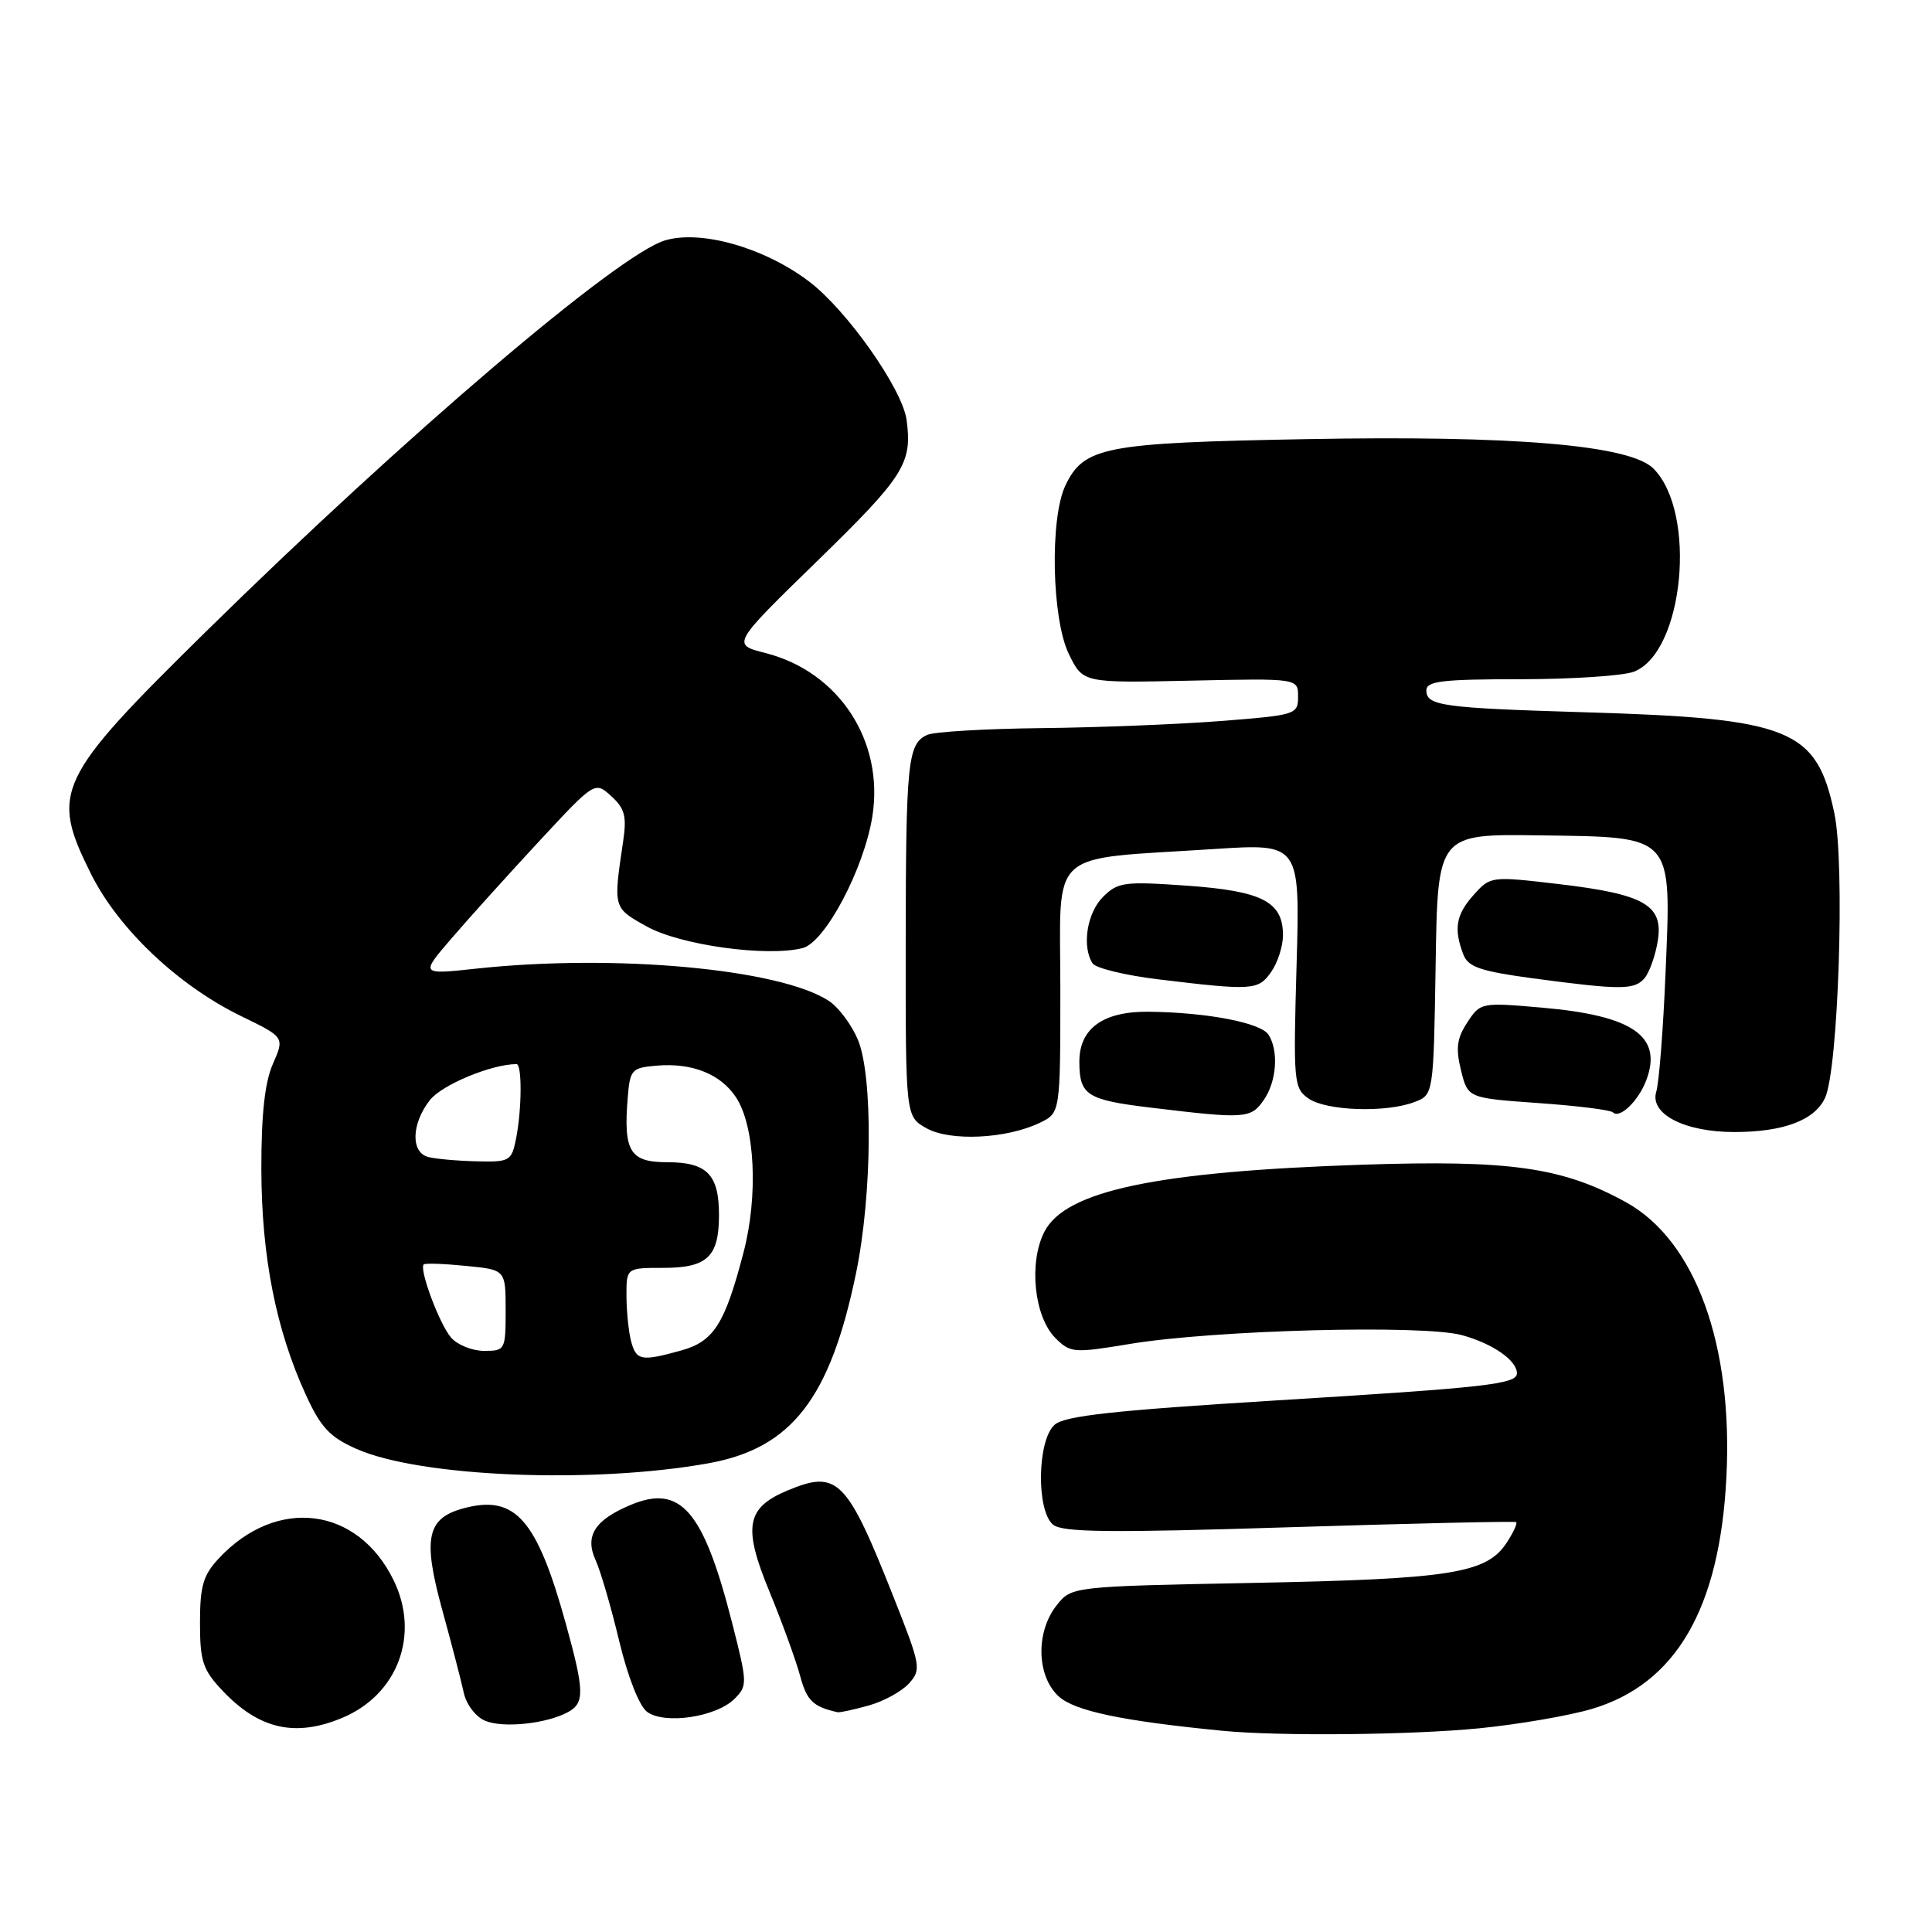 <?xml version="1.0" encoding="UTF-8" standalone="no"?>
<!DOCTYPE svg PUBLIC "-//W3C//DTD SVG 1.1//EN" "http://www.w3.org/Graphics/SVG/1.1/DTD/svg11.dtd" >
<svg xmlns="http://www.w3.org/2000/svg" xmlns:xlink="http://www.w3.org/1999/xlink" version="1.1" viewBox="0 0 256 256">
 <g >
 <path fill="currentColor"
d=" M 196.00 229.01 C 201.22 228.49 207.96 227.33 210.97 226.43 C 222.07 223.11 227.85 213.17 228.75 195.87 C 229.68 178.18 224.64 164.36 215.43 159.29 C 207.02 154.66 200.09 153.68 180.50 154.33 C 153.25 155.24 141.20 157.77 138.40 163.19 C 136.28 167.29 137.02 174.47 139.85 177.30 C 141.84 179.28 142.27 179.31 149.71 178.08 C 160.85 176.23 188.50 175.50 193.70 176.91 C 197.76 178.01 201.00 180.26 201.00 181.96 C 201.00 183.41 197.06 183.85 169.00 185.57 C 147.60 186.89 141.11 187.60 139.75 188.78 C 137.44 190.80 137.29 200.17 139.54 202.03 C 140.77 203.05 147.07 203.12 170.79 202.37 C 187.13 201.86 200.67 201.55 200.89 201.69 C 201.10 201.82 200.54 203.05 199.64 204.42 C 196.99 208.48 192.24 209.23 166.24 209.74 C 141.98 210.21 141.98 210.21 139.99 212.74 C 137.23 216.25 137.35 222.05 140.25 224.75 C 142.36 226.71 148.62 228.03 162.00 229.34 C 169.51 230.07 186.95 229.90 196.00 229.01 Z  M 45.36 227.62 C 52.70 224.55 55.67 216.62 52.17 209.42 C 47.42 199.63 36.67 198.27 29.00 206.49 C 26.92 208.71 26.50 210.15 26.50 215.01 C 26.50 220.15 26.87 221.26 29.50 224.04 C 34.33 229.14 39.13 230.23 45.36 227.62 Z  M 75.23 226.88 C 77.49 225.67 77.45 224.10 74.97 215.13 C 71.13 201.27 68.27 198.03 61.45 199.85 C 56.56 201.16 55.99 203.80 58.58 213.25 C 59.83 217.79 61.12 222.76 61.45 224.29 C 61.79 225.86 63.04 227.49 64.28 228.01 C 66.67 229.01 72.35 228.42 75.23 226.88 Z  M 97.31 225.12 C 99.06 223.38 99.05 223.03 97.00 215.00 C 93.21 200.14 90.19 196.64 83.59 199.40 C 78.82 201.39 77.46 203.51 78.91 206.70 C 79.57 208.15 80.98 212.97 82.04 217.42 C 83.18 222.17 84.70 226.04 85.73 226.82 C 88.03 228.54 94.88 227.53 97.31 225.12 Z  M 115.10 225.99 C 117.08 225.44 119.48 224.13 120.44 223.07 C 122.09 221.24 122.01 220.73 118.49 211.84 C 112.20 195.93 111.00 194.72 104.34 197.50 C 98.87 199.79 98.42 202.32 101.95 210.88 C 103.62 214.93 105.45 219.97 106.02 222.06 C 106.90 225.35 107.73 226.16 111.00 226.88 C 111.28 226.94 113.12 226.54 115.10 225.99 Z  M 93.89 193.89 C 104.90 191.90 110.01 185.31 113.44 168.65 C 115.57 158.32 115.69 142.59 113.68 137.78 C 112.85 135.79 111.11 133.46 109.82 132.62 C 103.33 128.37 81.48 126.37 63.09 128.35 C 55.69 129.15 55.69 129.15 59.84 124.33 C 62.12 121.67 67.32 115.91 71.40 111.51 C 78.82 103.52 78.82 103.52 80.99 105.49 C 82.79 107.12 83.06 108.16 82.57 111.48 C 81.25 120.36 81.22 120.27 85.71 122.77 C 90.17 125.24 101.58 126.82 106.34 125.63 C 109.32 124.88 114.47 115.17 115.59 108.19 C 117.18 98.20 111.17 89.00 101.42 86.53 C 96.94 85.39 96.94 85.39 108.40 74.23 C 119.82 63.10 120.90 61.38 120.13 55.65 C 119.57 51.53 112.21 41.08 107.18 37.28 C 101.27 32.81 92.87 30.42 88.10 31.86 C 81.86 33.74 53.71 57.72 27.37 83.61 C 7.44 103.21 6.62 104.92 12.07 115.82 C 15.71 123.11 23.63 130.60 31.99 134.66 C 37.71 137.44 37.71 137.44 36.16 140.97 C 35.08 143.44 34.62 147.65 34.63 155.00 C 34.66 166.50 36.57 176.18 40.51 184.79 C 42.50 189.14 43.69 190.42 47.24 191.99 C 55.67 195.72 78.55 196.65 93.89 193.89 Z  M 137.77 148.78 C 140.50 147.47 140.50 147.47 140.50 131.00 C 140.50 112.15 138.51 113.96 160.89 112.50 C 172.27 111.76 172.27 111.76 171.80 127.94 C 171.36 143.41 171.43 144.19 173.39 145.56 C 175.74 147.20 183.64 147.47 187.41 146.03 C 189.95 145.07 189.95 145.07 190.23 127.78 C 190.50 110.50 190.50 110.50 203.99 110.69 C 221.92 110.94 221.46 110.44 220.69 129.00 C 220.38 136.43 219.83 143.48 219.46 144.67 C 218.58 147.61 223.21 150.00 229.80 150.00 C 236.33 150.00 240.48 148.43 241.84 145.45 C 243.59 141.61 244.48 114.52 243.07 107.81 C 240.72 96.58 237.32 95.19 210.00 94.38 C 191.11 93.81 189.00 93.52 189.00 91.48 C 189.00 90.25 191.12 90.00 201.43 90.00 C 208.27 90.00 215.05 89.55 216.48 89.01 C 223.12 86.48 224.91 67.91 219.08 62.08 C 215.97 58.97 200.58 57.67 172.96 58.19 C 146.29 58.68 143.63 59.20 141.17 64.33 C 139.09 68.68 139.36 82.02 141.63 86.67 C 143.50 90.50 143.50 90.50 157.75 90.19 C 172.00 89.88 172.00 89.88 172.00 92.31 C 172.00 94.68 171.72 94.76 161.75 95.54 C 156.11 95.98 145.43 96.40 138.00 96.48 C 130.57 96.56 123.76 96.96 122.85 97.38 C 120.27 98.56 120.03 100.97 120.01 125.22 C 120.00 147.94 120.00 147.94 122.75 149.49 C 125.88 151.26 133.34 150.91 137.77 148.78 Z  M 167.44 145.78 C 169.16 143.33 169.46 139.27 168.09 137.11 C 167.08 135.52 159.96 134.15 152.25 134.06 C 146.15 133.99 142.99 136.28 143.02 140.75 C 143.04 145.12 144.02 145.75 152.50 146.77 C 165.00 148.28 165.73 148.23 167.44 145.78 Z  M 218.13 143.16 C 220.35 137.32 216.41 134.57 204.34 133.52 C 196.26 132.81 196.15 132.84 194.43 135.47 C 193.04 137.58 192.87 138.90 193.59 141.82 C 194.50 145.50 194.50 145.50 203.82 146.16 C 208.95 146.52 213.41 147.07 213.73 147.40 C 214.61 148.28 217.09 145.90 218.13 143.16 Z  M 168.44 128.78 C 169.30 127.56 170.00 125.37 170.00 123.93 C 170.00 119.48 167.27 118.07 157.31 117.36 C 148.95 116.77 148.12 116.88 146.14 118.86 C 144.03 120.97 143.33 125.41 144.77 127.65 C 145.17 128.28 149.10 129.24 153.50 129.77 C 166.00 131.28 166.73 131.23 168.44 128.78 Z  M 217.93 129.59 C 218.57 128.81 219.35 126.61 219.66 124.69 C 220.44 119.93 217.92 118.48 206.50 117.14 C 197.55 116.09 197.49 116.10 195.25 118.60 C 192.92 121.21 192.60 123.09 193.91 126.50 C 194.55 128.14 196.21 128.70 203.09 129.63 C 214.83 131.20 216.59 131.19 217.93 129.59 Z  M 83.63 177.75 C 83.30 176.51 83.02 173.81 83.01 171.75 C 83.00 168.00 83.00 168.00 87.88 168.00 C 93.72 168.00 95.27 166.53 95.27 161.00 C 95.27 155.62 93.68 154.00 88.40 154.00 C 83.46 154.00 82.59 152.57 83.18 145.40 C 83.48 141.72 83.70 141.48 87.06 141.20 C 91.74 140.81 95.51 142.33 97.54 145.42 C 100.04 149.24 100.49 158.44 98.52 165.96 C 96.04 175.45 94.59 177.74 90.25 178.95 C 84.98 180.41 84.31 180.29 83.63 177.75 Z  M 59.78 177.25 C 58.24 175.49 55.50 168.15 56.15 167.54 C 56.34 167.36 58.86 167.45 61.75 167.74 C 67.00 168.25 67.00 168.25 67.00 173.63 C 67.00 178.87 66.93 179.00 64.15 179.00 C 62.59 179.00 60.62 178.21 59.78 177.25 Z  M 56.75 153.31 C 54.40 152.70 54.51 148.89 56.97 145.76 C 58.57 143.73 65.16 141.00 68.44 141.00 C 69.19 141.00 69.15 147.00 68.38 150.88 C 67.78 153.86 67.54 153.99 63.12 153.88 C 60.58 153.82 57.71 153.56 56.75 153.31 Z "/>
</g>
</svg>